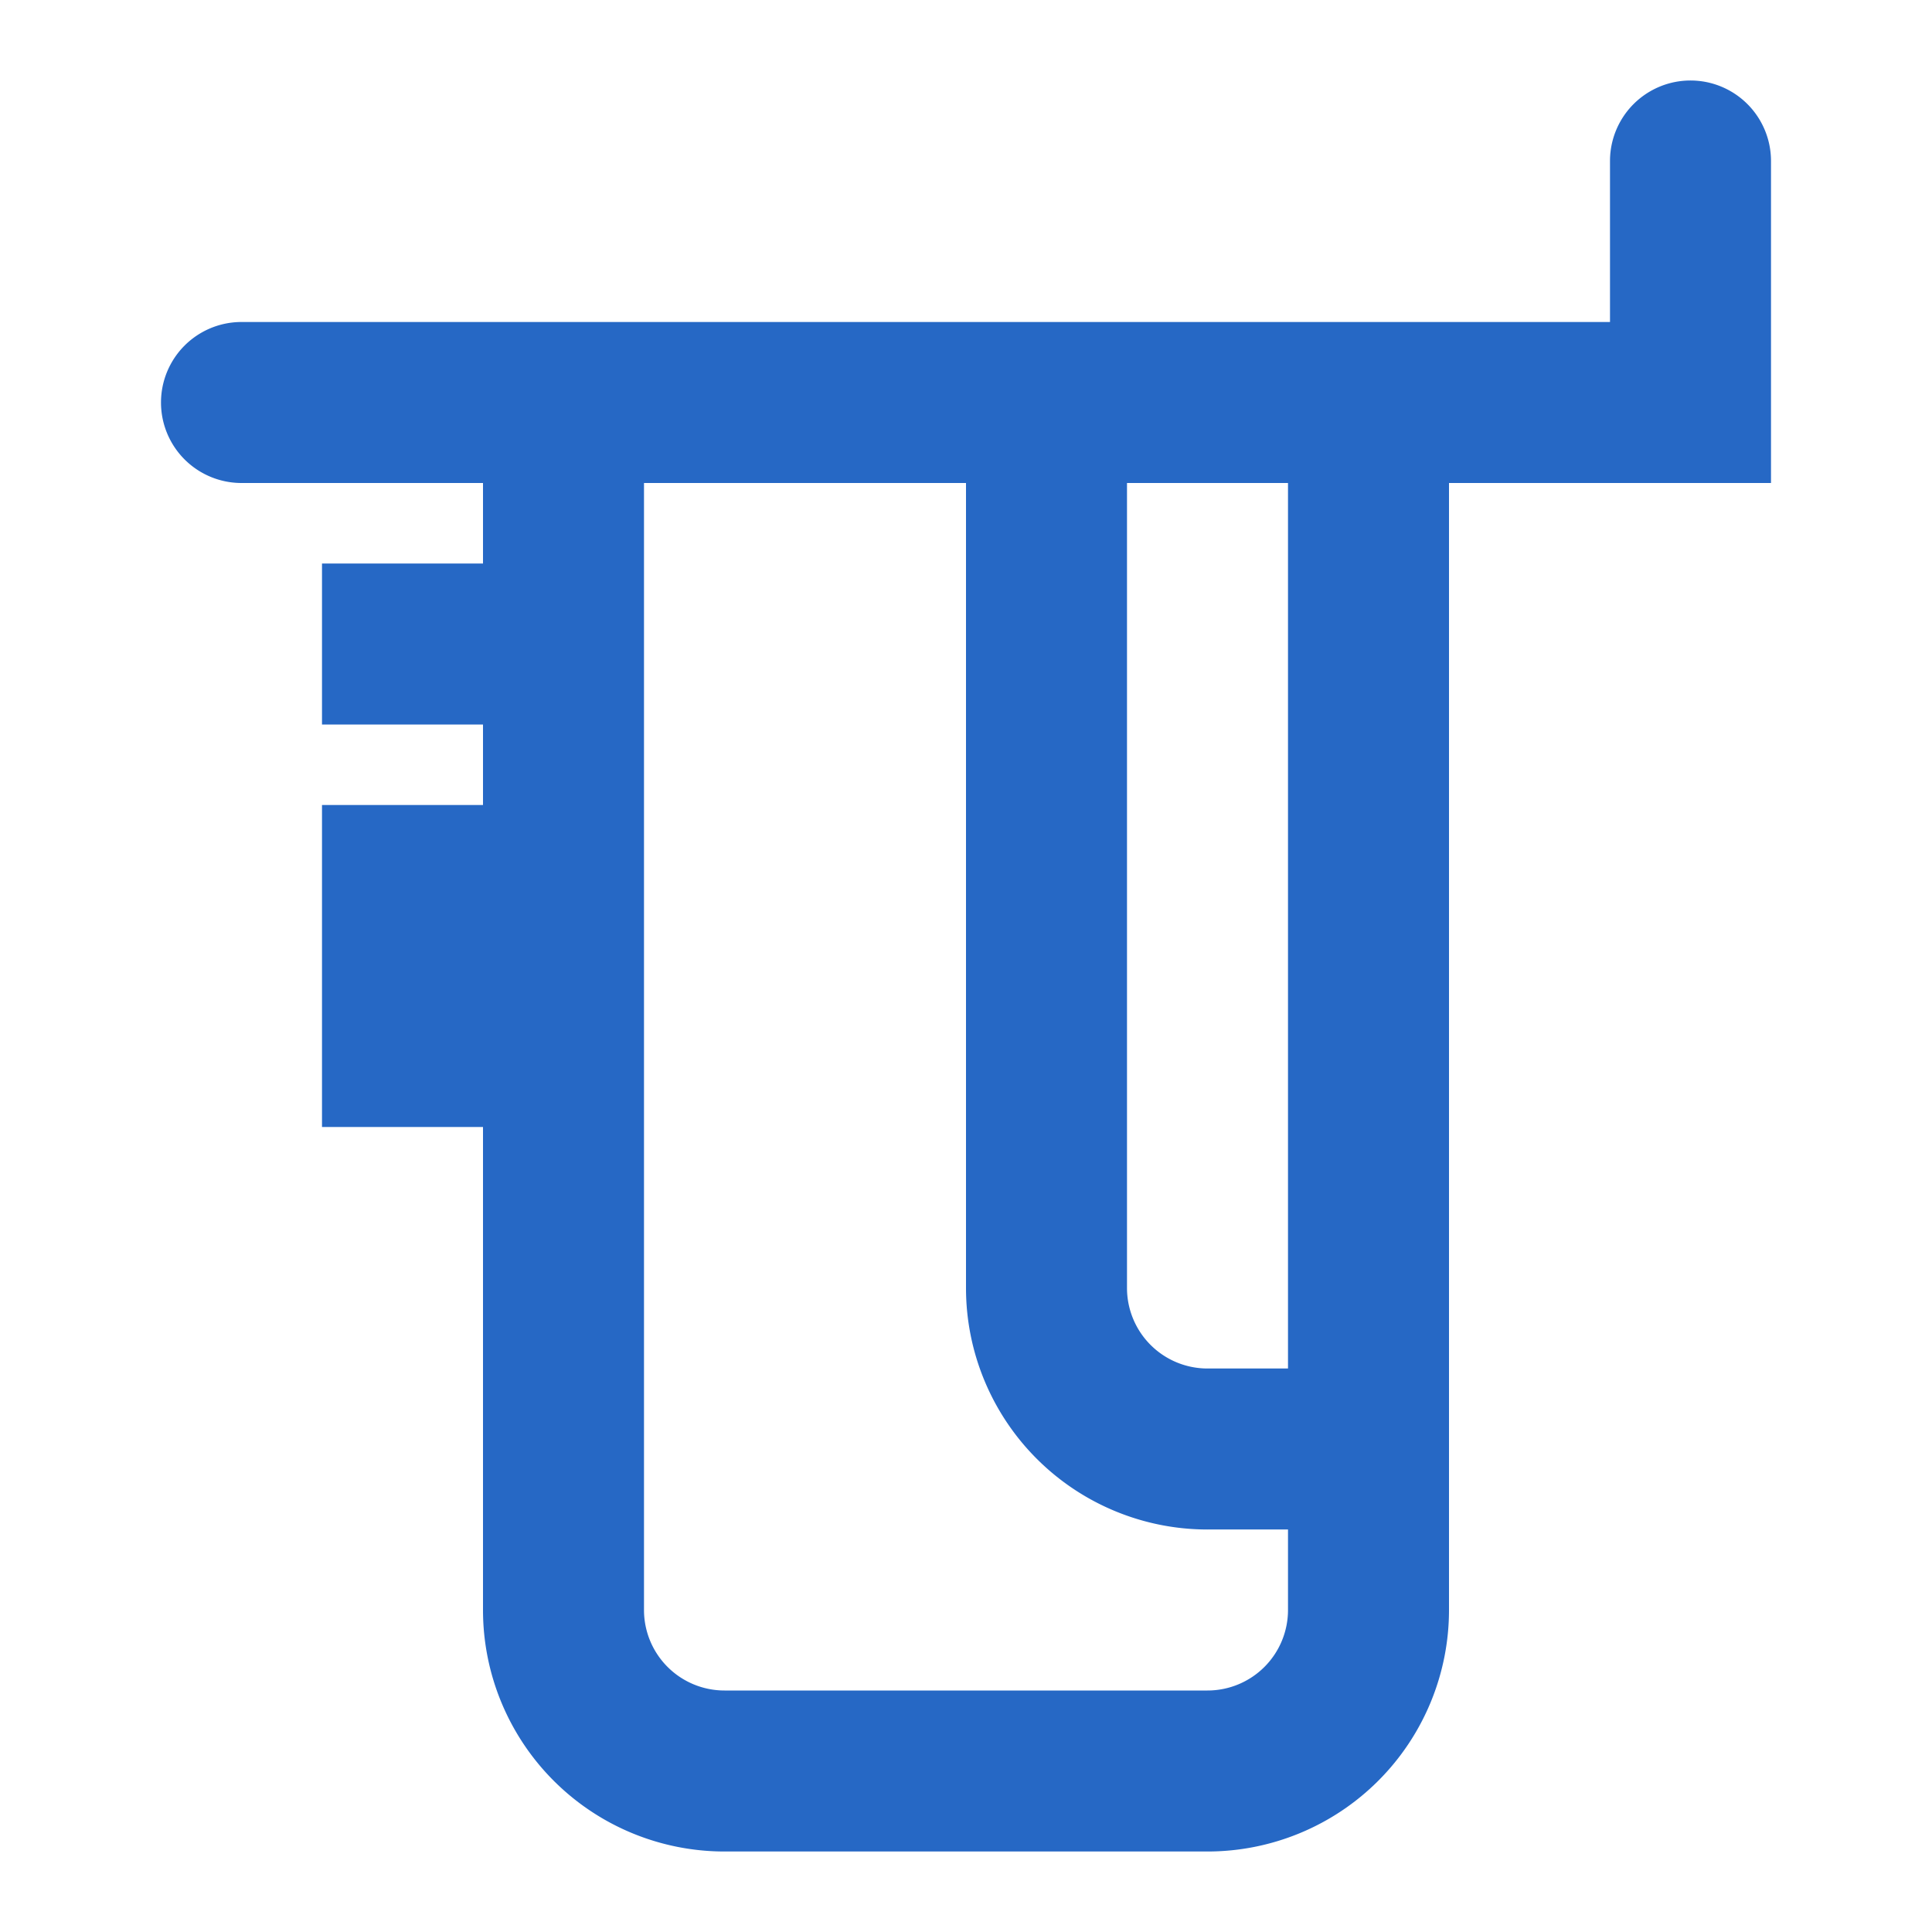 <svg xmlns="http://www.w3.org/2000/svg" fill="none" viewBox="0 0 24 24" class="acv-icon"><path fill="#2668C5" fill-rule="evenodd" d="M3 6a1 1 0 0 1 0-2h17V2a1 1 0 1 1 2 0v4h-4v14a3 3 0 0 1-3 3H9a3 3 0 0 1-3-3v-6H4v-4h2V9H4V7h2V6H3Zm5 0v14a1 1 0 0 0 1 1h6a1 1 0 0 0 1-1v-1h-1a3 3 0 0 1-3-3V6H8Zm6 0v10a1 1 0 0 0 1 1h1V6h-2Z" clip-rule="evenodd"/></svg>